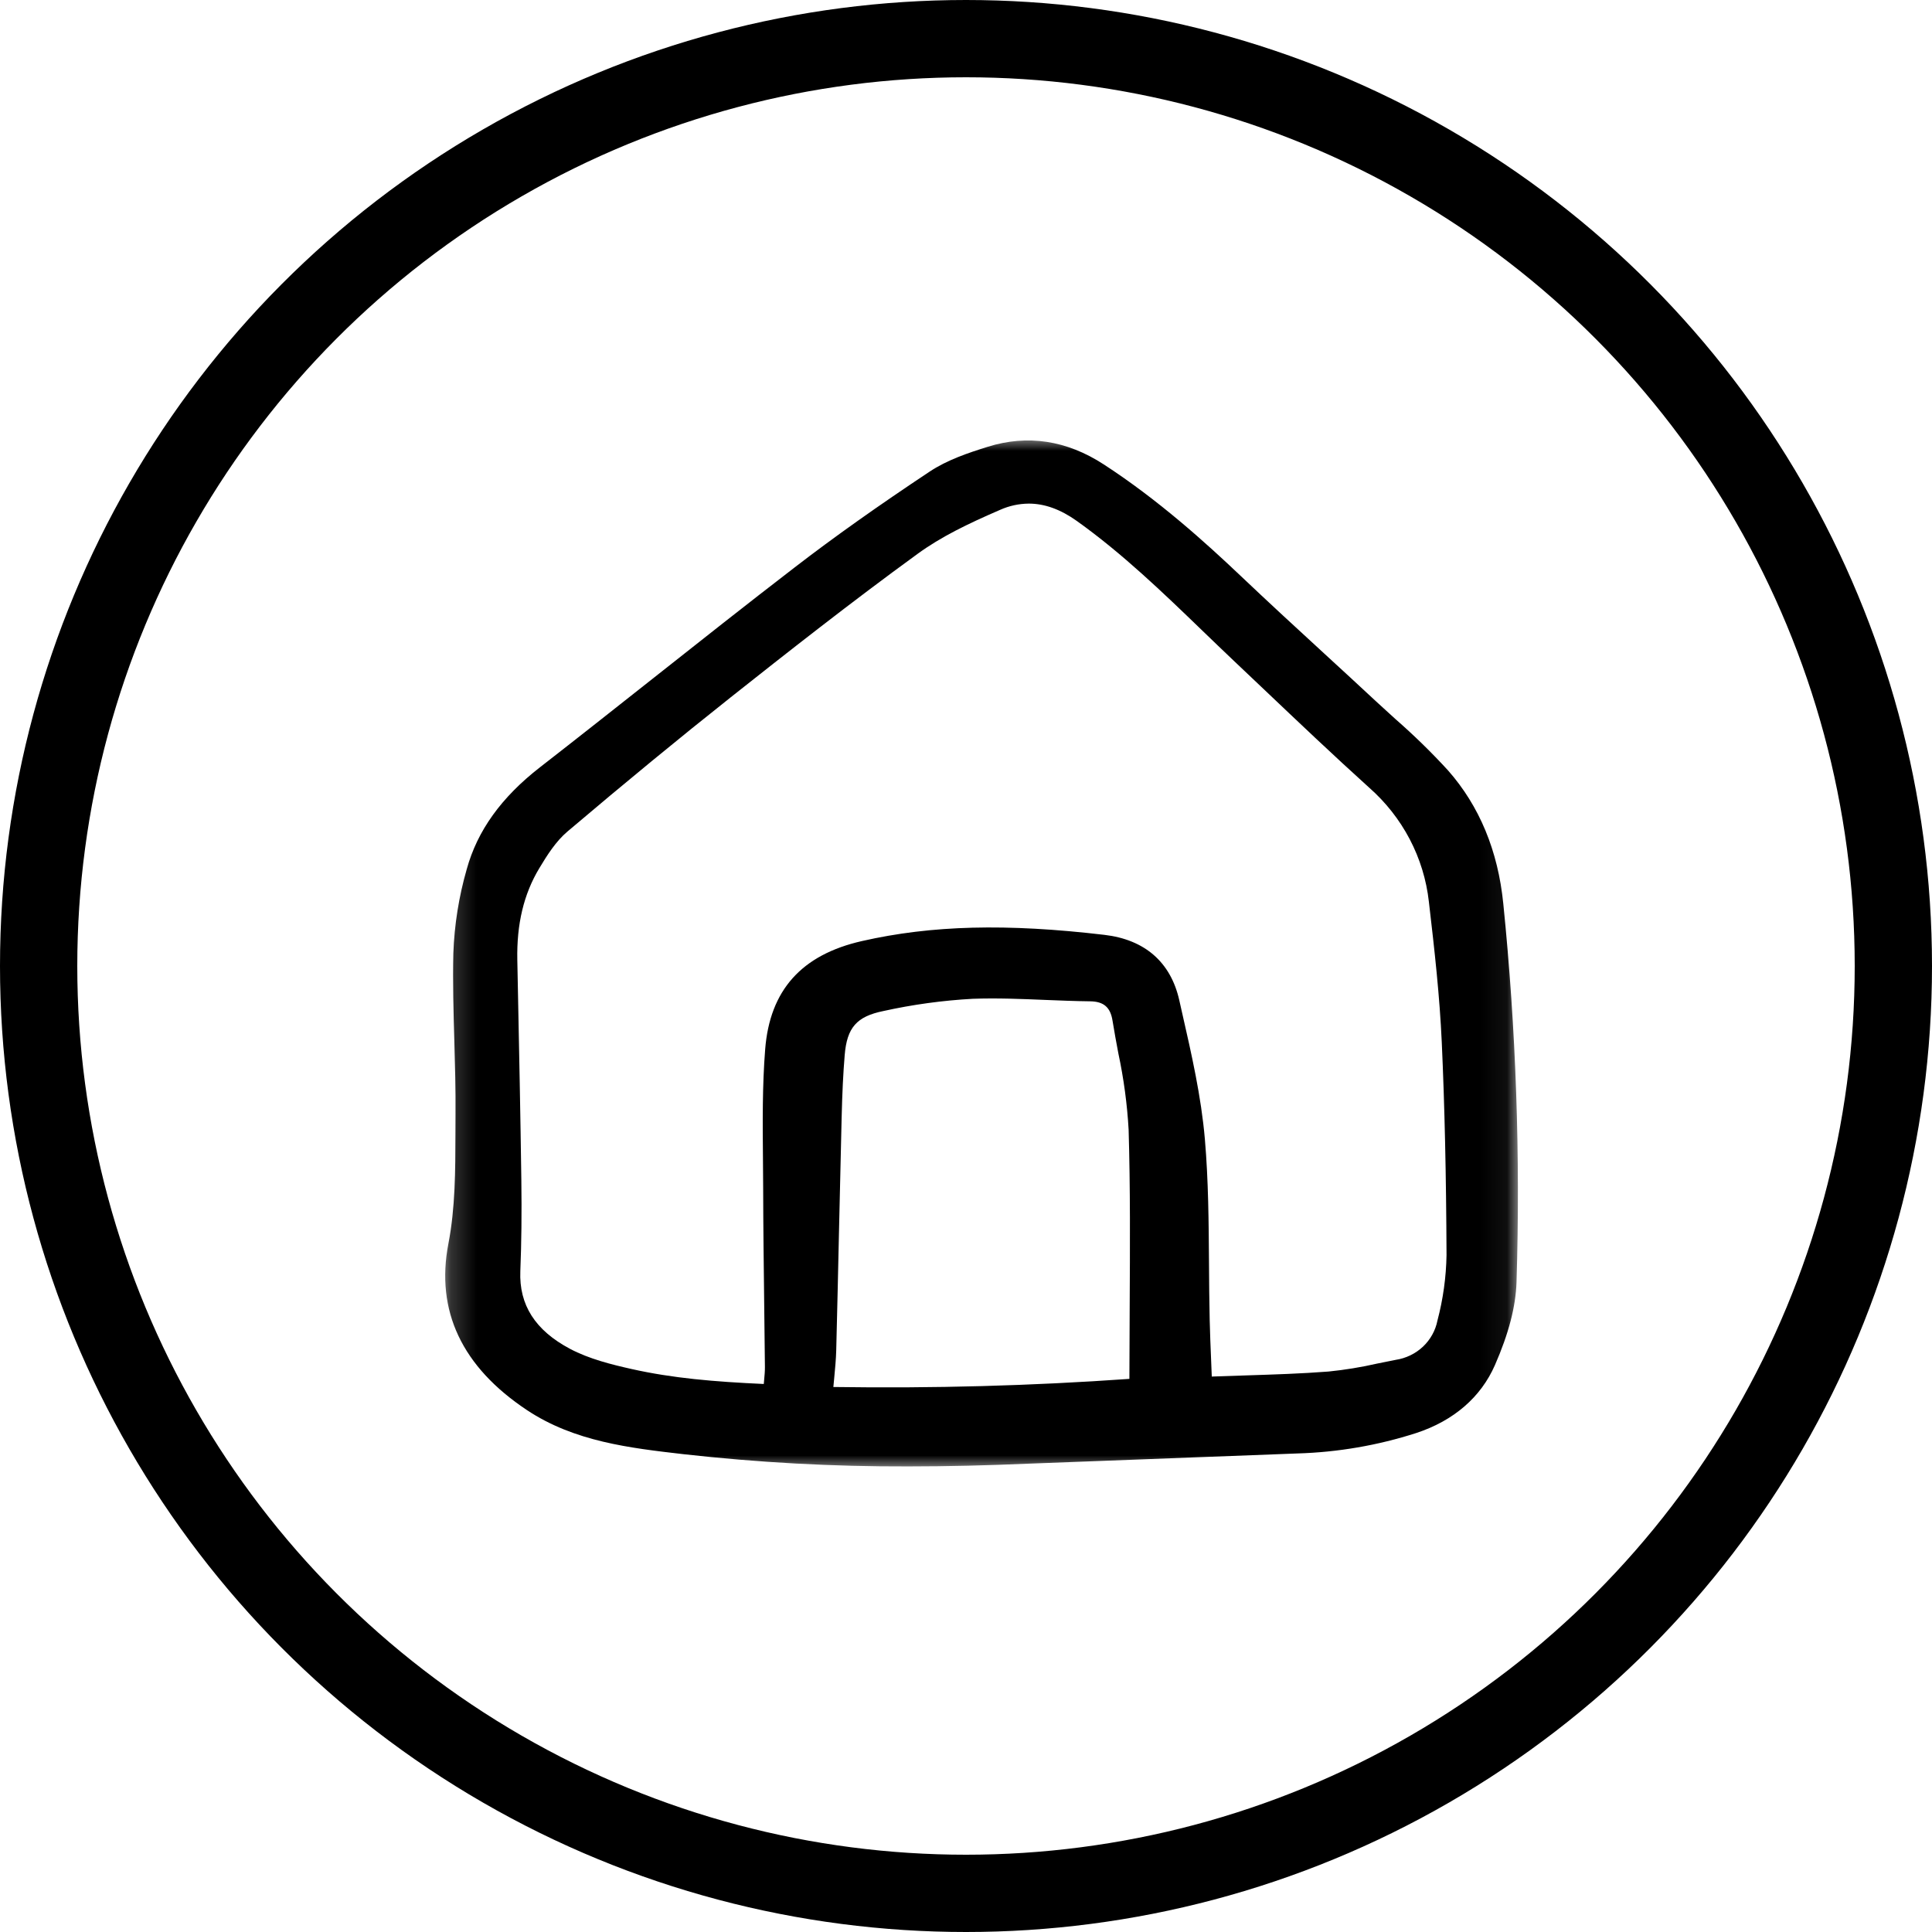 <svg width="75" height="75" viewBox="0 0 75 75" fill="none" xmlns="http://www.w3.org/2000/svg">
<g clip-path="url(#clip0_5_367)">
<mask id="mask0_5_367" style="mask-type:luminance" maskUnits="userSpaceOnUse" x="17" y="17" width="42" height="40">
<path d="M58.942 17H17.201V57H58.942V17Z" fill="white"/>
</mask>
<g mask="url(#mask0_5_367)">
<path d="M56.212 29.907C55.568 29.204 54.885 28.538 54.166 27.91C53.919 27.687 53.673 27.464 53.43 27.238C52.761 26.616 52.09 25.996 51.416 25.379C50.346 24.396 49.24 23.379 48.169 22.362C46.806 21.069 44.97 19.407 42.847 18.028C41.405 17.09 39.889 16.861 38.341 17.345C37.576 17.584 36.772 17.855 36.093 18.305C34.092 19.633 32.379 20.848 30.856 22.021C29.002 23.447 27.137 24.922 25.334 26.348C23.903 27.479 22.424 28.649 20.959 29.788C19.461 30.953 18.532 32.246 18.119 33.74C17.813 34.805 17.638 35.902 17.599 37.008C17.573 38.139 17.605 39.289 17.637 40.4C17.664 41.337 17.691 42.306 17.683 43.257C17.681 43.513 17.68 43.769 17.68 44.027C17.677 45.437 17.674 46.895 17.408 48.272C16.903 50.885 17.93 53.061 20.458 54.741C22.3 55.964 24.451 56.211 26.531 56.451C29.428 56.777 32.343 56.936 35.26 56.926C36.764 56.926 38.333 56.889 39.986 56.817L42.847 56.709C45.254 56.618 47.808 56.521 50.362 56.423C51.932 56.377 53.488 56.11 54.981 55.629C56.432 55.152 57.489 54.239 58.035 52.989C58.566 51.775 58.84 50.724 58.871 49.776C59.024 44.873 58.853 39.965 58.358 35.083C58.154 33.032 57.432 31.29 56.212 29.907ZM32.386 53.472C32.42 53.109 32.453 52.767 32.462 52.426C32.501 50.88 32.537 49.334 32.57 47.788C32.603 46.323 32.637 44.858 32.672 43.393C32.696 42.41 32.733 41.658 32.791 40.957C32.879 39.889 33.258 39.459 34.293 39.248C35.434 38.996 36.593 38.837 37.76 38.773C38.694 38.739 39.651 38.778 40.576 38.817C41.147 38.84 41.737 38.864 42.32 38.871C42.846 38.878 43.106 39.102 43.188 39.622C43.256 40.047 43.337 40.478 43.415 40.895C43.623 41.87 43.757 42.859 43.813 43.854C43.88 46.141 43.867 48.389 43.854 50.77C43.849 51.681 43.845 52.6 43.843 53.528C40.009 53.798 36.246 53.9 32.351 53.843C32.362 53.715 32.374 53.592 32.386 53.472ZM46.773 44.222C46.632 42.575 46.256 40.924 45.892 39.328L45.778 38.822C45.445 37.35 44.44 36.475 42.873 36.291C39.066 35.843 36.163 35.917 33.459 36.532C31.114 37.065 29.885 38.44 29.704 40.733C29.592 42.145 29.605 43.588 29.618 44.983C29.621 45.37 29.625 45.758 29.626 46.144C29.629 47.604 29.648 49.088 29.665 50.523C29.676 51.372 29.685 52.221 29.694 53.07C29.695 53.225 29.681 53.385 29.664 53.57C29.659 53.619 29.655 53.671 29.65 53.726C27.728 53.639 26.11 53.502 24.517 53.145C23.751 52.973 22.87 52.756 22.127 52.361C20.777 51.644 20.146 50.657 20.199 49.345C20.243 48.26 20.256 47.097 20.238 45.792C20.204 43.333 20.154 40.834 20.105 38.417L20.082 37.267C20.054 35.873 20.332 34.708 20.934 33.707C21.242 33.193 21.581 32.659 22.027 32.281C24.303 30.352 26.376 28.648 28.364 27.071C30.525 25.359 33.045 23.374 35.621 21.5C36.527 20.841 37.556 20.34 38.825 19.792C39.174 19.635 39.554 19.553 39.938 19.55C40.554 19.55 41.171 19.774 41.801 20.223C43.575 21.489 45.154 23.013 46.682 24.488C47.088 24.879 47.494 25.271 47.904 25.659C48.289 26.023 48.673 26.387 49.057 26.752C50.385 28.013 51.758 29.317 53.141 30.567C54.45 31.716 55.279 33.297 55.469 35.007C55.695 36.936 55.888 38.678 55.969 40.457C56.081 42.92 56.141 45.624 56.154 48.724C56.139 49.58 56.021 50.432 55.802 51.261C55.726 51.649 55.529 52.004 55.239 52.278C54.948 52.551 54.577 52.73 54.178 52.79C53.939 52.835 53.7 52.884 53.461 52.934C52.839 53.076 52.208 53.179 51.573 53.243C50.517 53.325 49.462 53.358 48.345 53.394C47.919 53.407 47.485 53.421 47.041 53.438C47.033 53.217 47.024 53.002 47.015 52.793C46.993 52.253 46.971 51.743 46.96 51.236C46.943 50.507 46.938 49.763 46.933 49.044C46.922 47.461 46.911 45.825 46.773 44.222Z" fill="black"/>
</g>
</g>
<circle cx="37.5" cy="37.5" r="36" stroke="black" stroke-width="3"/>
<defs>
<clipPath id="clip0_5_367">
<rect width="42" height="40" fill="white" transform="translate(17 17)"/>
</clipPath>
</defs>
</svg>

